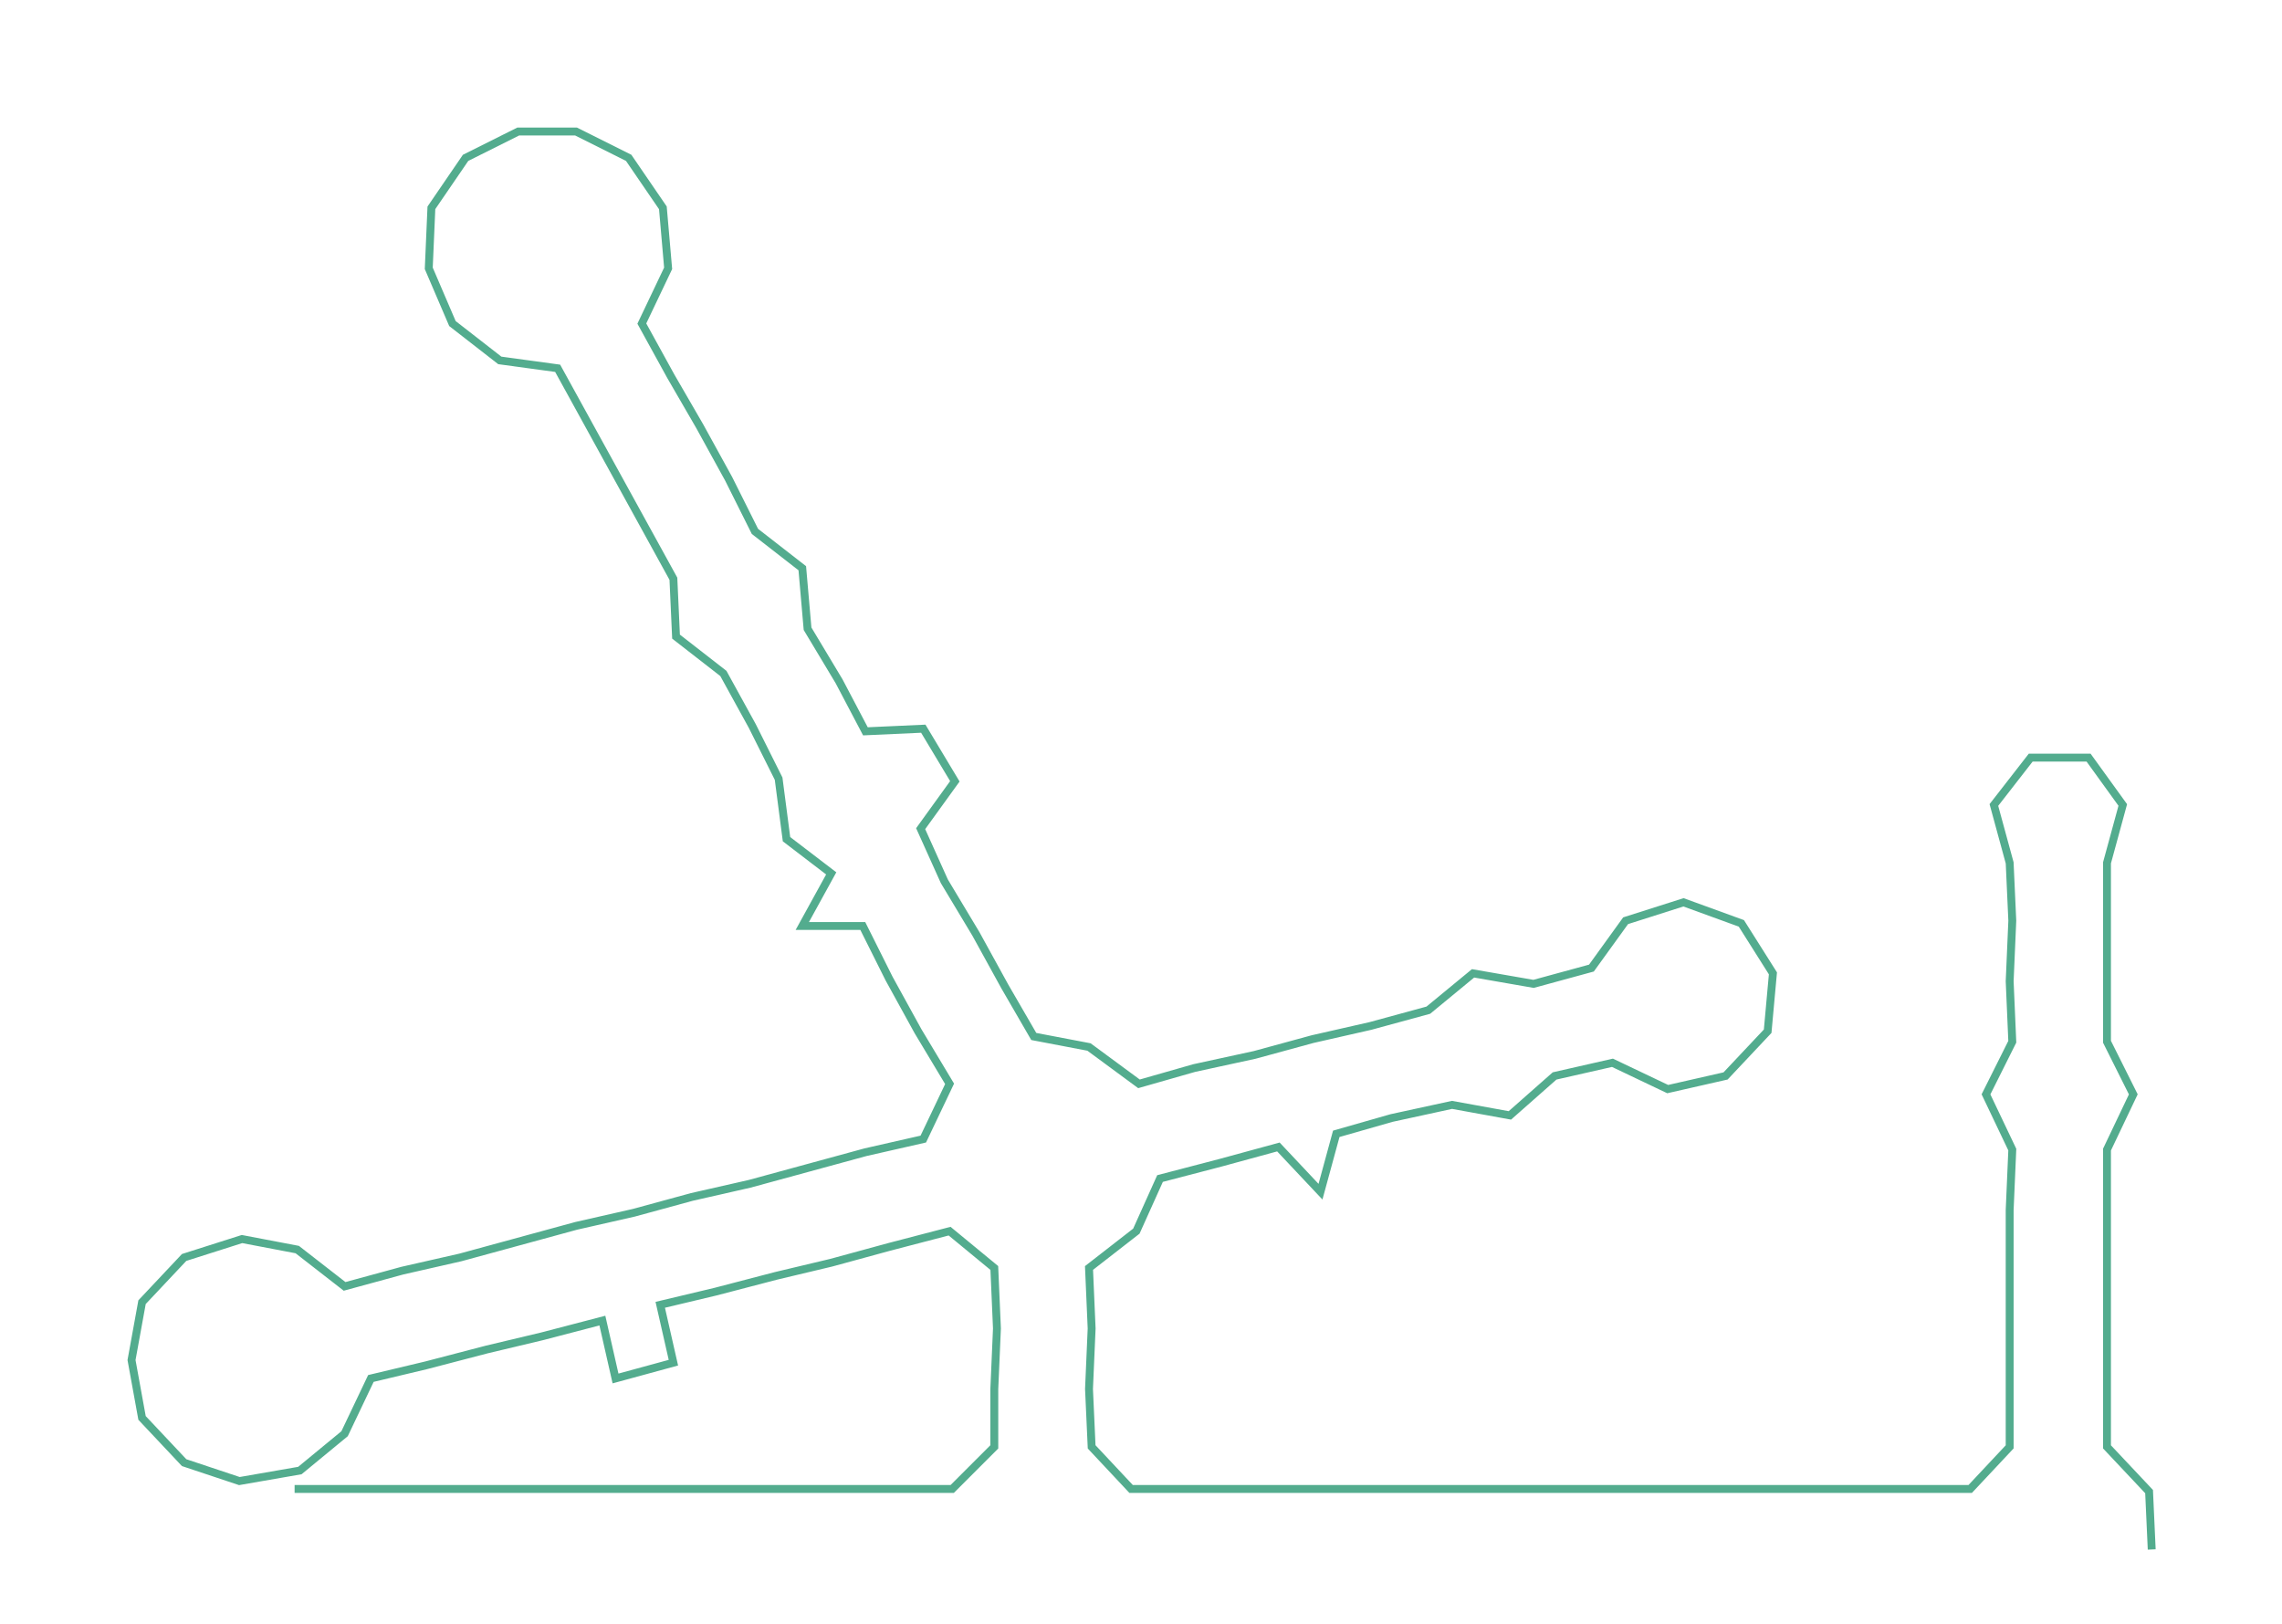 <ns0:svg xmlns:ns0="http://www.w3.org/2000/svg" width="300px" height="213.442px" viewBox="0 0 867.531 617.225"><ns0:path style="stroke:#53ac8e;stroke-width:3px;fill:none;" d="M112 566 L112 566 L134 566 L157 566 L180 566 L202 566 L225 566 L248 566 L271 566 L293 566 L316 566 L339 566 L362 566 L378 550 L378 528 L379 505 L378 482 L361 468 L338 474 L316 480 L295 485 L272 491 L251 496 L256 518 L234 524 L229 502 L206 508 L185 513 L162 519 L141 524 L131 545 L114 559 L91 563 L70 556 L54 539 L50 517 L54 495 L70 478 L92 471 L113 475 L131 489 L153 483 L175 478 L197 472 L219 466 L241 461 L263 455 L285 450 L307 444 L329 438 L351 433 L361 412 L349 392 L338 372 L328 352 L305 352 L316 332 L299 319 L296 296 L286 276 L275 256 L257 242 L256 220 L245 200 L234 180 L223 160 L212 140 L190 137 L172 123 L163 102 L164 79 L177 60 L197 50 L219 50 L239 60 L252 79 L254 102 L244 123 L255 143 L266 162 L277 182 L287 202 L305 216 L307 239 L319 259 L329 278 L351 277 L363 297 L350 315 L359 335 L371 355 L382 375 L393 394 L414 398 L433 412 L454 406 L477 401 L499 395 L521 390 L543 384 L560 370 L583 374 L605 368 L618 350 L640 343 L662 351 L674 370 L672 392 L656 409 L634 414 L613 404 L591 409 L574 424 L552 420 L529 425 L508 431 L502 453 L486 436 L464 442 L441 448 L432 468 L414 482 L415 505 L414 528 L415 550 L430 566 L454 566 L477 566 L500 566 L522 566 L544 566 L567 566 L590 566 L612 566 L634 566 L658 566 L680 566 L703 566 L726 566 L749 566 L764 550 L764 528 L764 505 L764 482 L764 460 L765 437 L755 416 L765 396 L764 373 L765 350 L764 328 L758 306 L772 288 L794 288 L807 306 L801 328 L801 350 L801 373 L801 396 L811 416 L801 437 L801 460 L801 482 L801 505 L801 528 L801 550 L817 567 L818 589" /></ns0:svg>